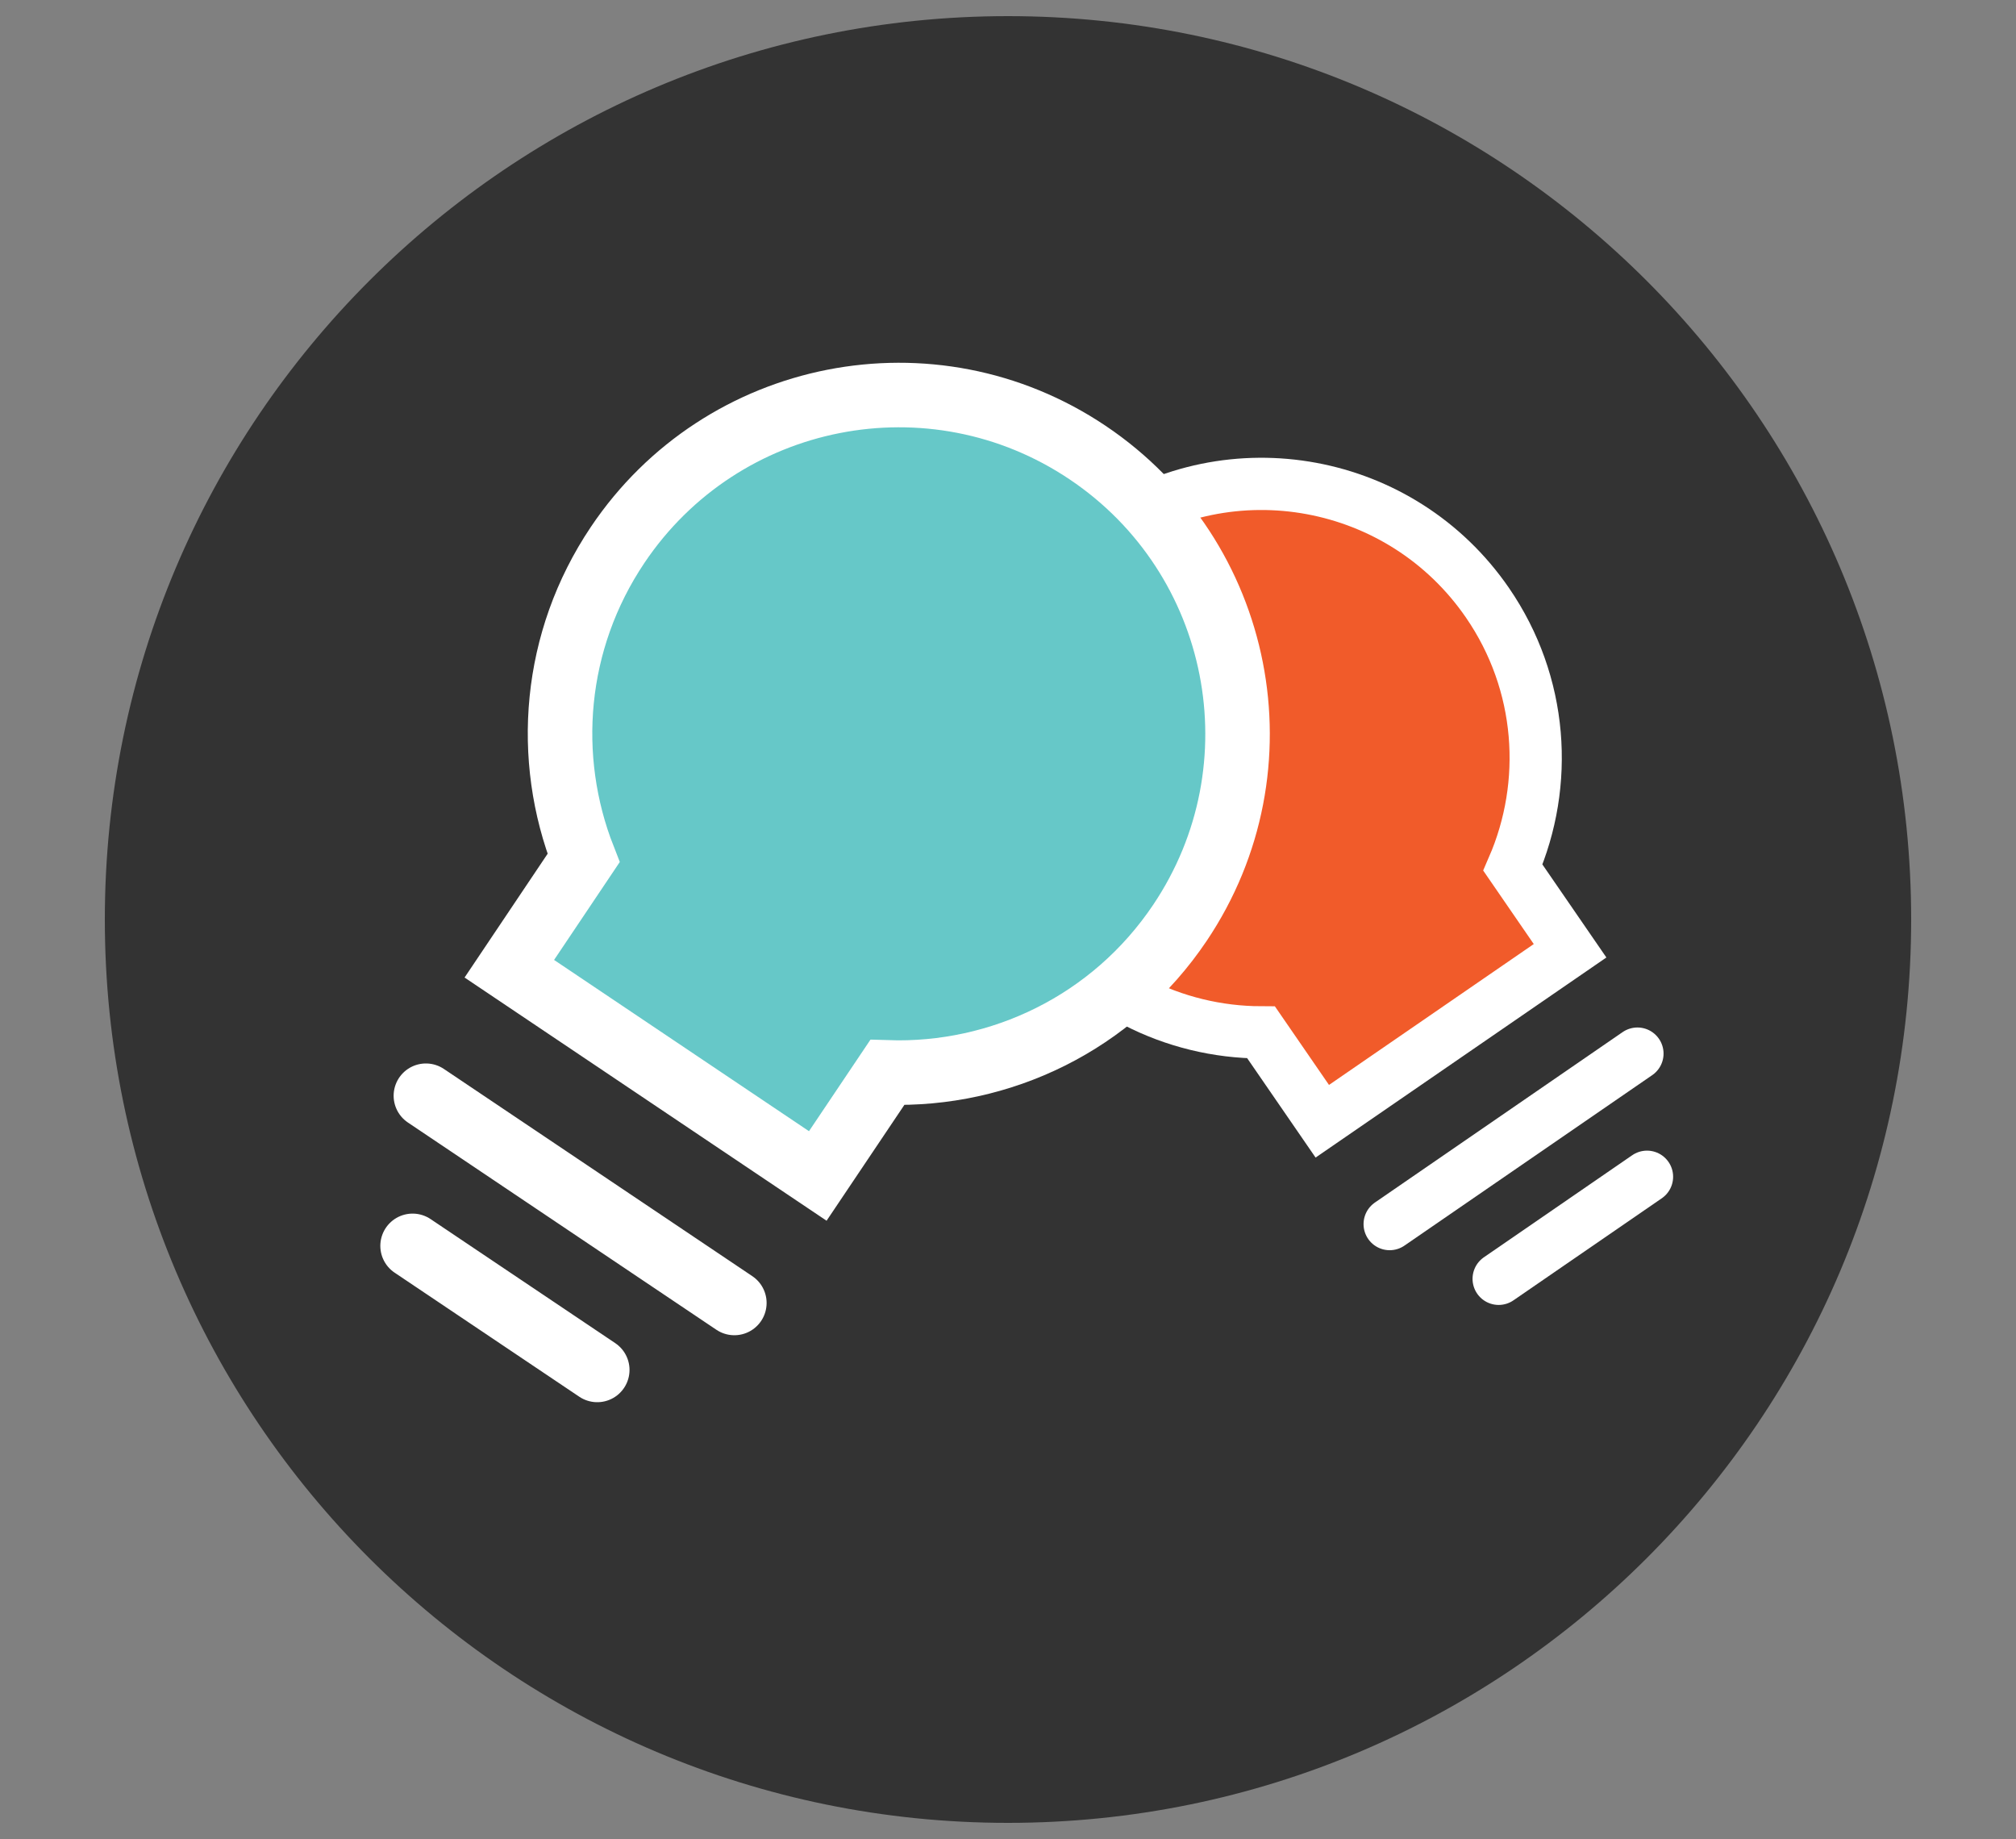 <?xml version="1.0" encoding="utf-8"?>
<!-- Generator: Adobe Illustrator 17.0.0, SVG Export Plug-In . SVG Version: 6.00 Build 0)  -->
<!DOCTYPE svg PUBLIC "-//W3C//DTD SVG 1.1//EN" "http://www.w3.org/Graphics/SVG/1.1/DTD/svg11.dtd">
<svg version="1.1" id="Layer_1" xmlns="http://www.w3.org/2000/svg" xmlns:xlink="http://www.w3.org/1999/xlink" x="0px" y="0px"
	 width="375px" height="342px" viewBox="0 0 375 342" enable-background="new 0 0 375 342" xml:space="preserve">
<rect x="0" y="0" width="375" height="342" fill="#808080" stroke="none"/>
<path fill="#333333" d="M187.5,3c-92.784,0-168,75.216-168,168s75.216,168,168,168s168-75.216,168-168S280.284,3,187.5,3z"/>
<g>
	<path fill="#F15B2A" stroke="#FFFFFF" stroke-width="9.714" stroke-miterlimit="10" d="M245.962,208.52l46.091-31.704
		l-10.638-15.465c6.774-15.595,5.612-34.222-4.734-49.263c-15.962-23.205-47.713-29.077-70.918-13.115s-29.077,47.713-13.115,70.918
		c9.863,14.339,25.755,22.059,41.934,22.1L245.962,208.52z"/>
	
		<line fill="#66C8C8" stroke="#FFFFFF" stroke-width="9.714" stroke-linecap="round" stroke-miterlimit="10" x1="258.493" y1="227.645" x2="304.584" y2="195.94"/>
	
		<line fill="#66C8C8" stroke="#FFFFFF" stroke-width="9.714" stroke-linecap="round" stroke-miterlimit="10" x1="306.363" y1="218.841" x2="278.768" y2="237.823"/>
</g>
<g>
	<path fill="#66C8C8" stroke="#FFFFFF" stroke-width="12.001" stroke-miterlimit="10" d="M94.741,180.156l57.377,38.538
		l12.931-19.252c20.996,0.693,41.866-9.11,54.442-27.834c19.402-28.887,11.714-68.032-17.173-87.435s-68.032-11.714-87.435,17.173
		c-11.989,17.85-13.634,39.616-6.326,58.222L94.741,180.156z"/>
	
		<line fill="#66C8C8" stroke="#FFFFFF" stroke-width="12.002" stroke-linecap="round" stroke-miterlimit="10" x1="79.221" y1="203.774" x2="136.598" y2="242.313"/>
	
		<line fill="#66C8C8" stroke="#FFFFFF" stroke-width="12.002" stroke-linecap="round" stroke-miterlimit="10" x1="111.097" y1="254.767" x2="76.746" y2="231.695"/>
</g>
</svg>
